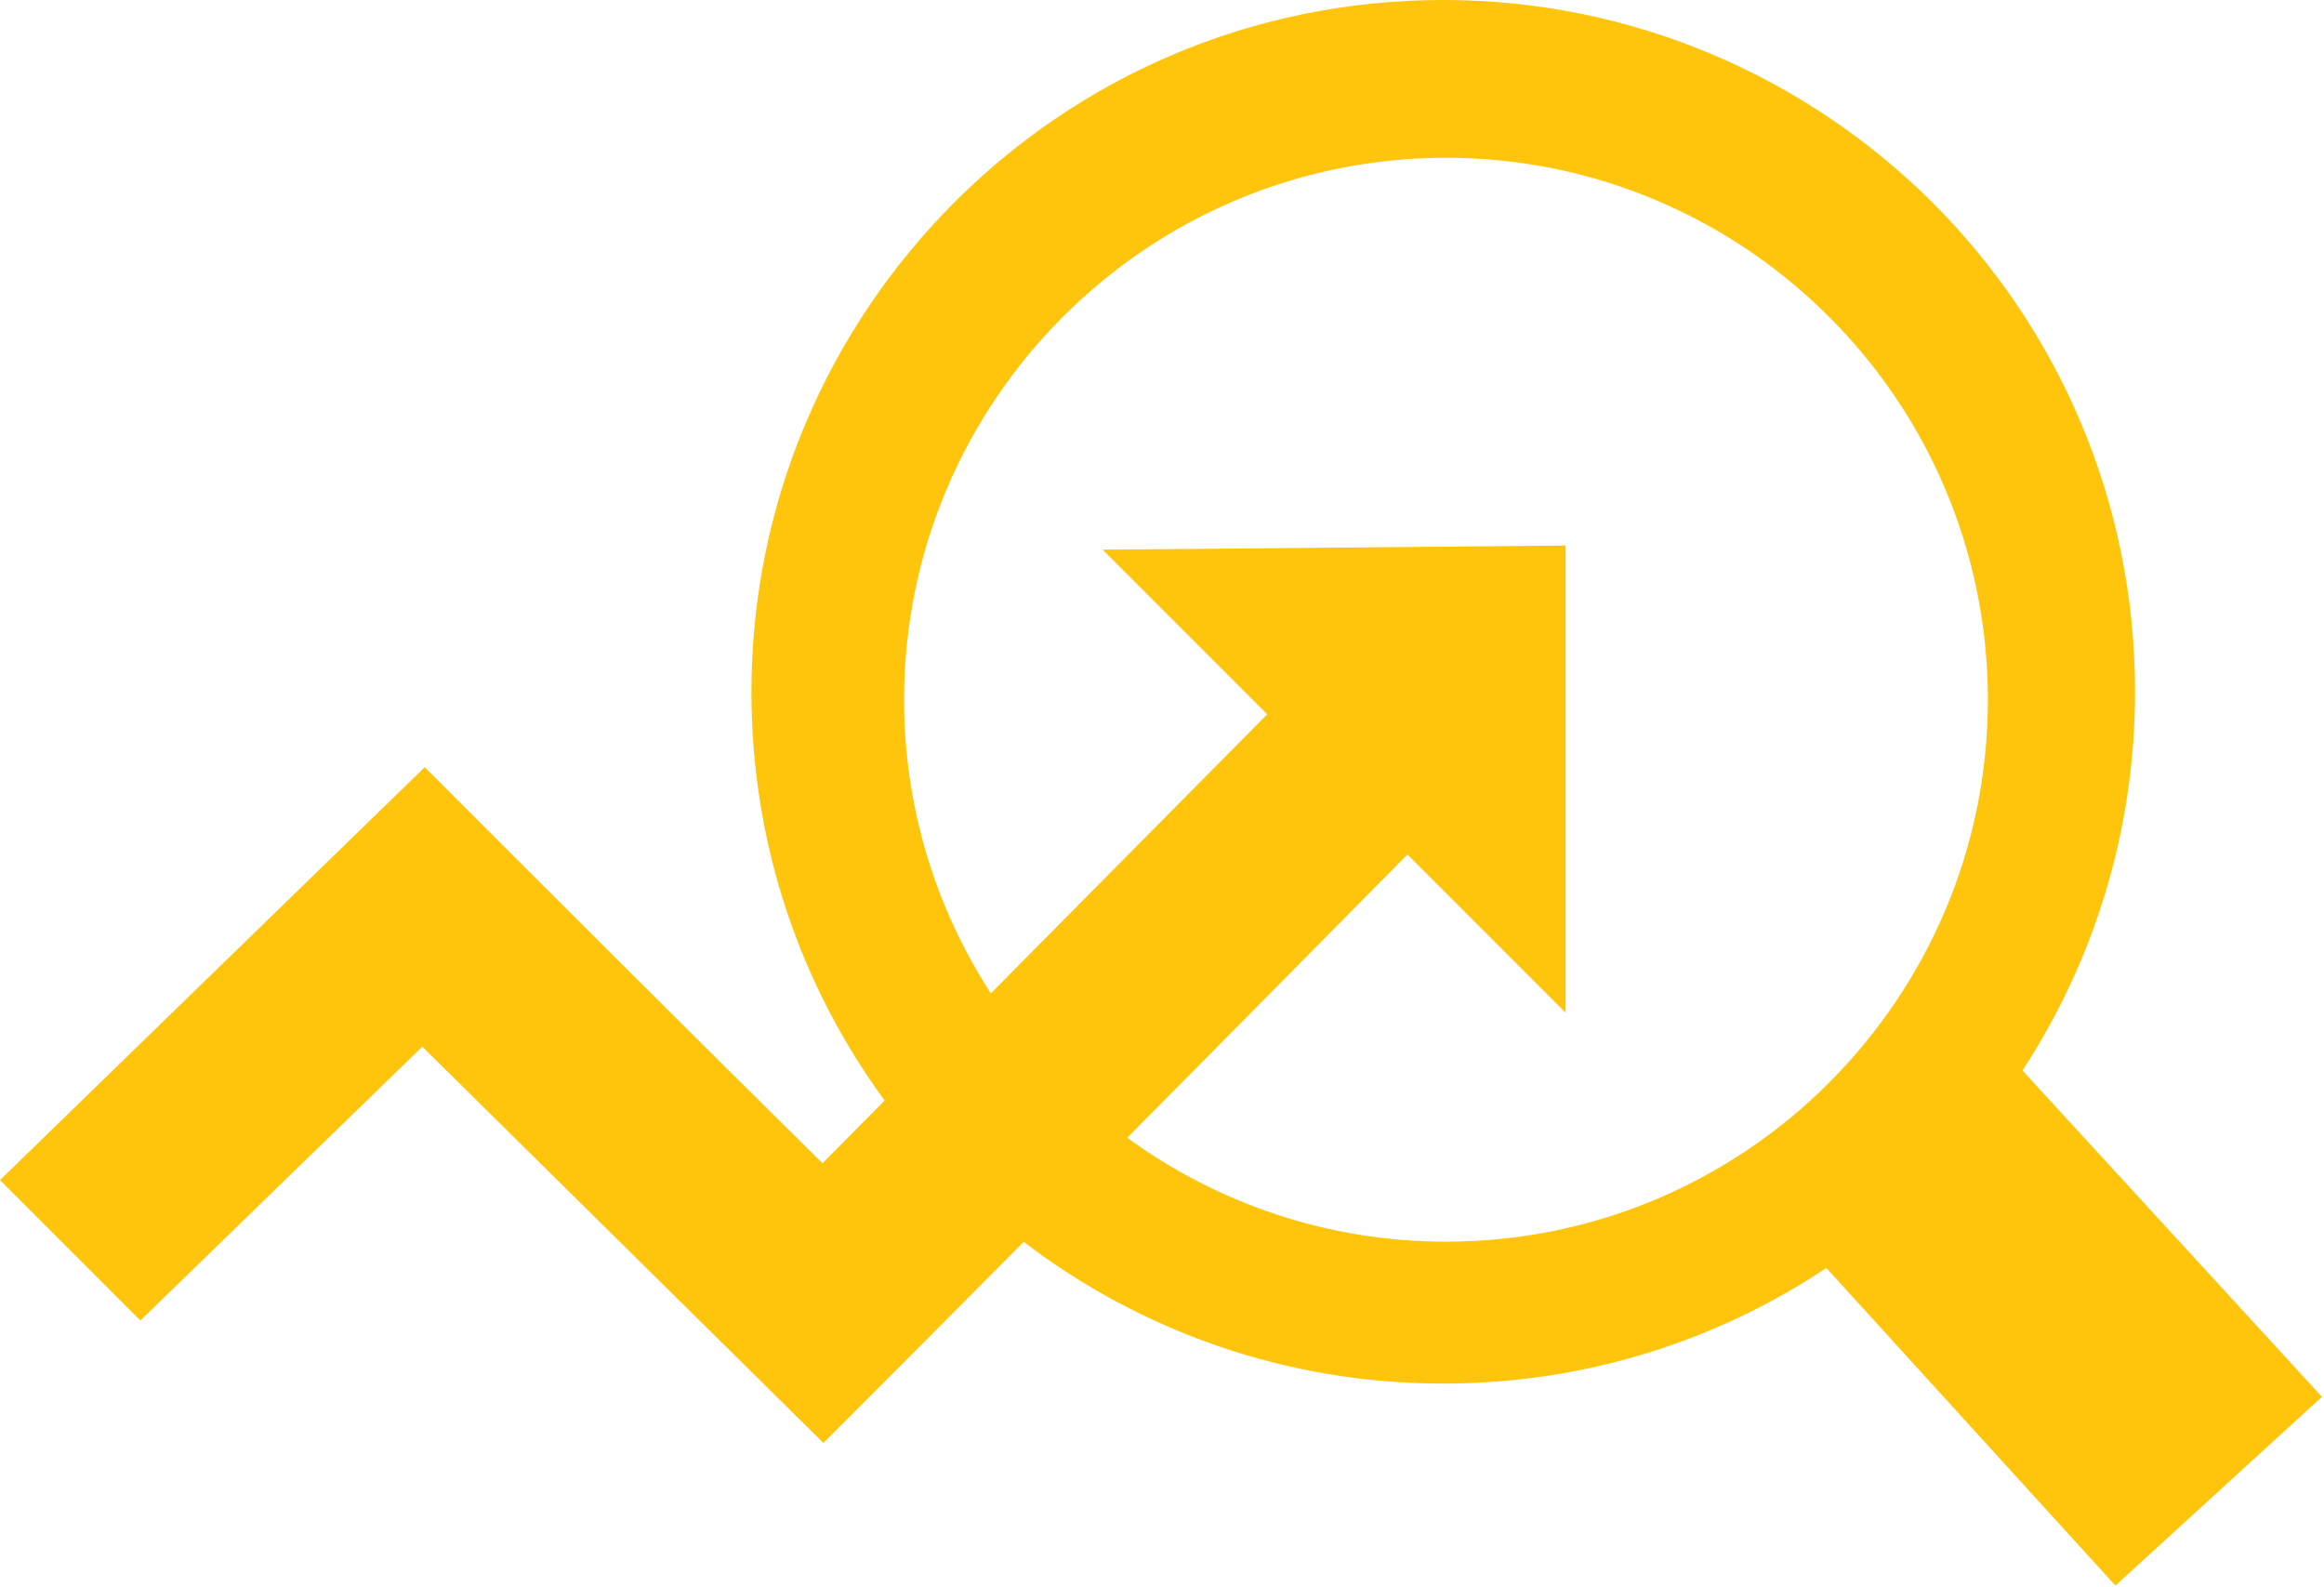 <svg width="123" height="84" viewBox="0 0 123 84" fill="none" xmlns="http://www.w3.org/2000/svg">
<g clip-path="url(#clip0_112_8)">
<path d="M76.38 0C86.48 0 95.64 4.11 102.28 10.72C108.91 17.35 113 26.49 113 36.61C113 44 110.8 50.9 107.04 56.65L122.89 73.92L111.96 83.91L96.66 67.1C90.86 70.97 83.87 73.22 76.38 73.22C68.04 73.22 60.34 70.42 54.18 65.72C50.34 69.59 46.67 73.27 43.58 76.36L22.35 55.39L7.43 69.88L0 62.45L22.48 40.6C29.5 47.62 36.44 54.56 43.53 61.56L46.82 58.24C42.38 52.18 39.77 44.72 39.77 36.62C39.77 26.52 43.88 17.36 50.49 10.73C57.12 4.08 66.26 0 76.38 0ZM52.44 52.57L67.07 37.8L58.36 29.09L82.86 28.87V53.59L74.49 45.22C70.29 49.47 65 54.82 59.66 60.21C64.39 63.66 70.23 65.71 76.53 65.71C84.44 65.71 91.62 62.49 96.8 57.3C101.99 52.11 105.21 44.94 105.21 37.03C105.21 29.12 101.99 21.94 96.8 16.76C91.61 11.57 84.44 8.35 76.53 8.35C68.62 8.35 61.44 11.57 56.26 16.76C51.07 21.95 47.85 29.12 47.85 37.03C47.85 42.75 49.54 48.09 52.44 52.57Z" fill="#FFC40C"/>
</g>
<defs>
<clipPath id="clip0_112_8">
<rect width="122.88" height="83.92" fill="white"/>
</clipPath>
</defs>
</svg>
